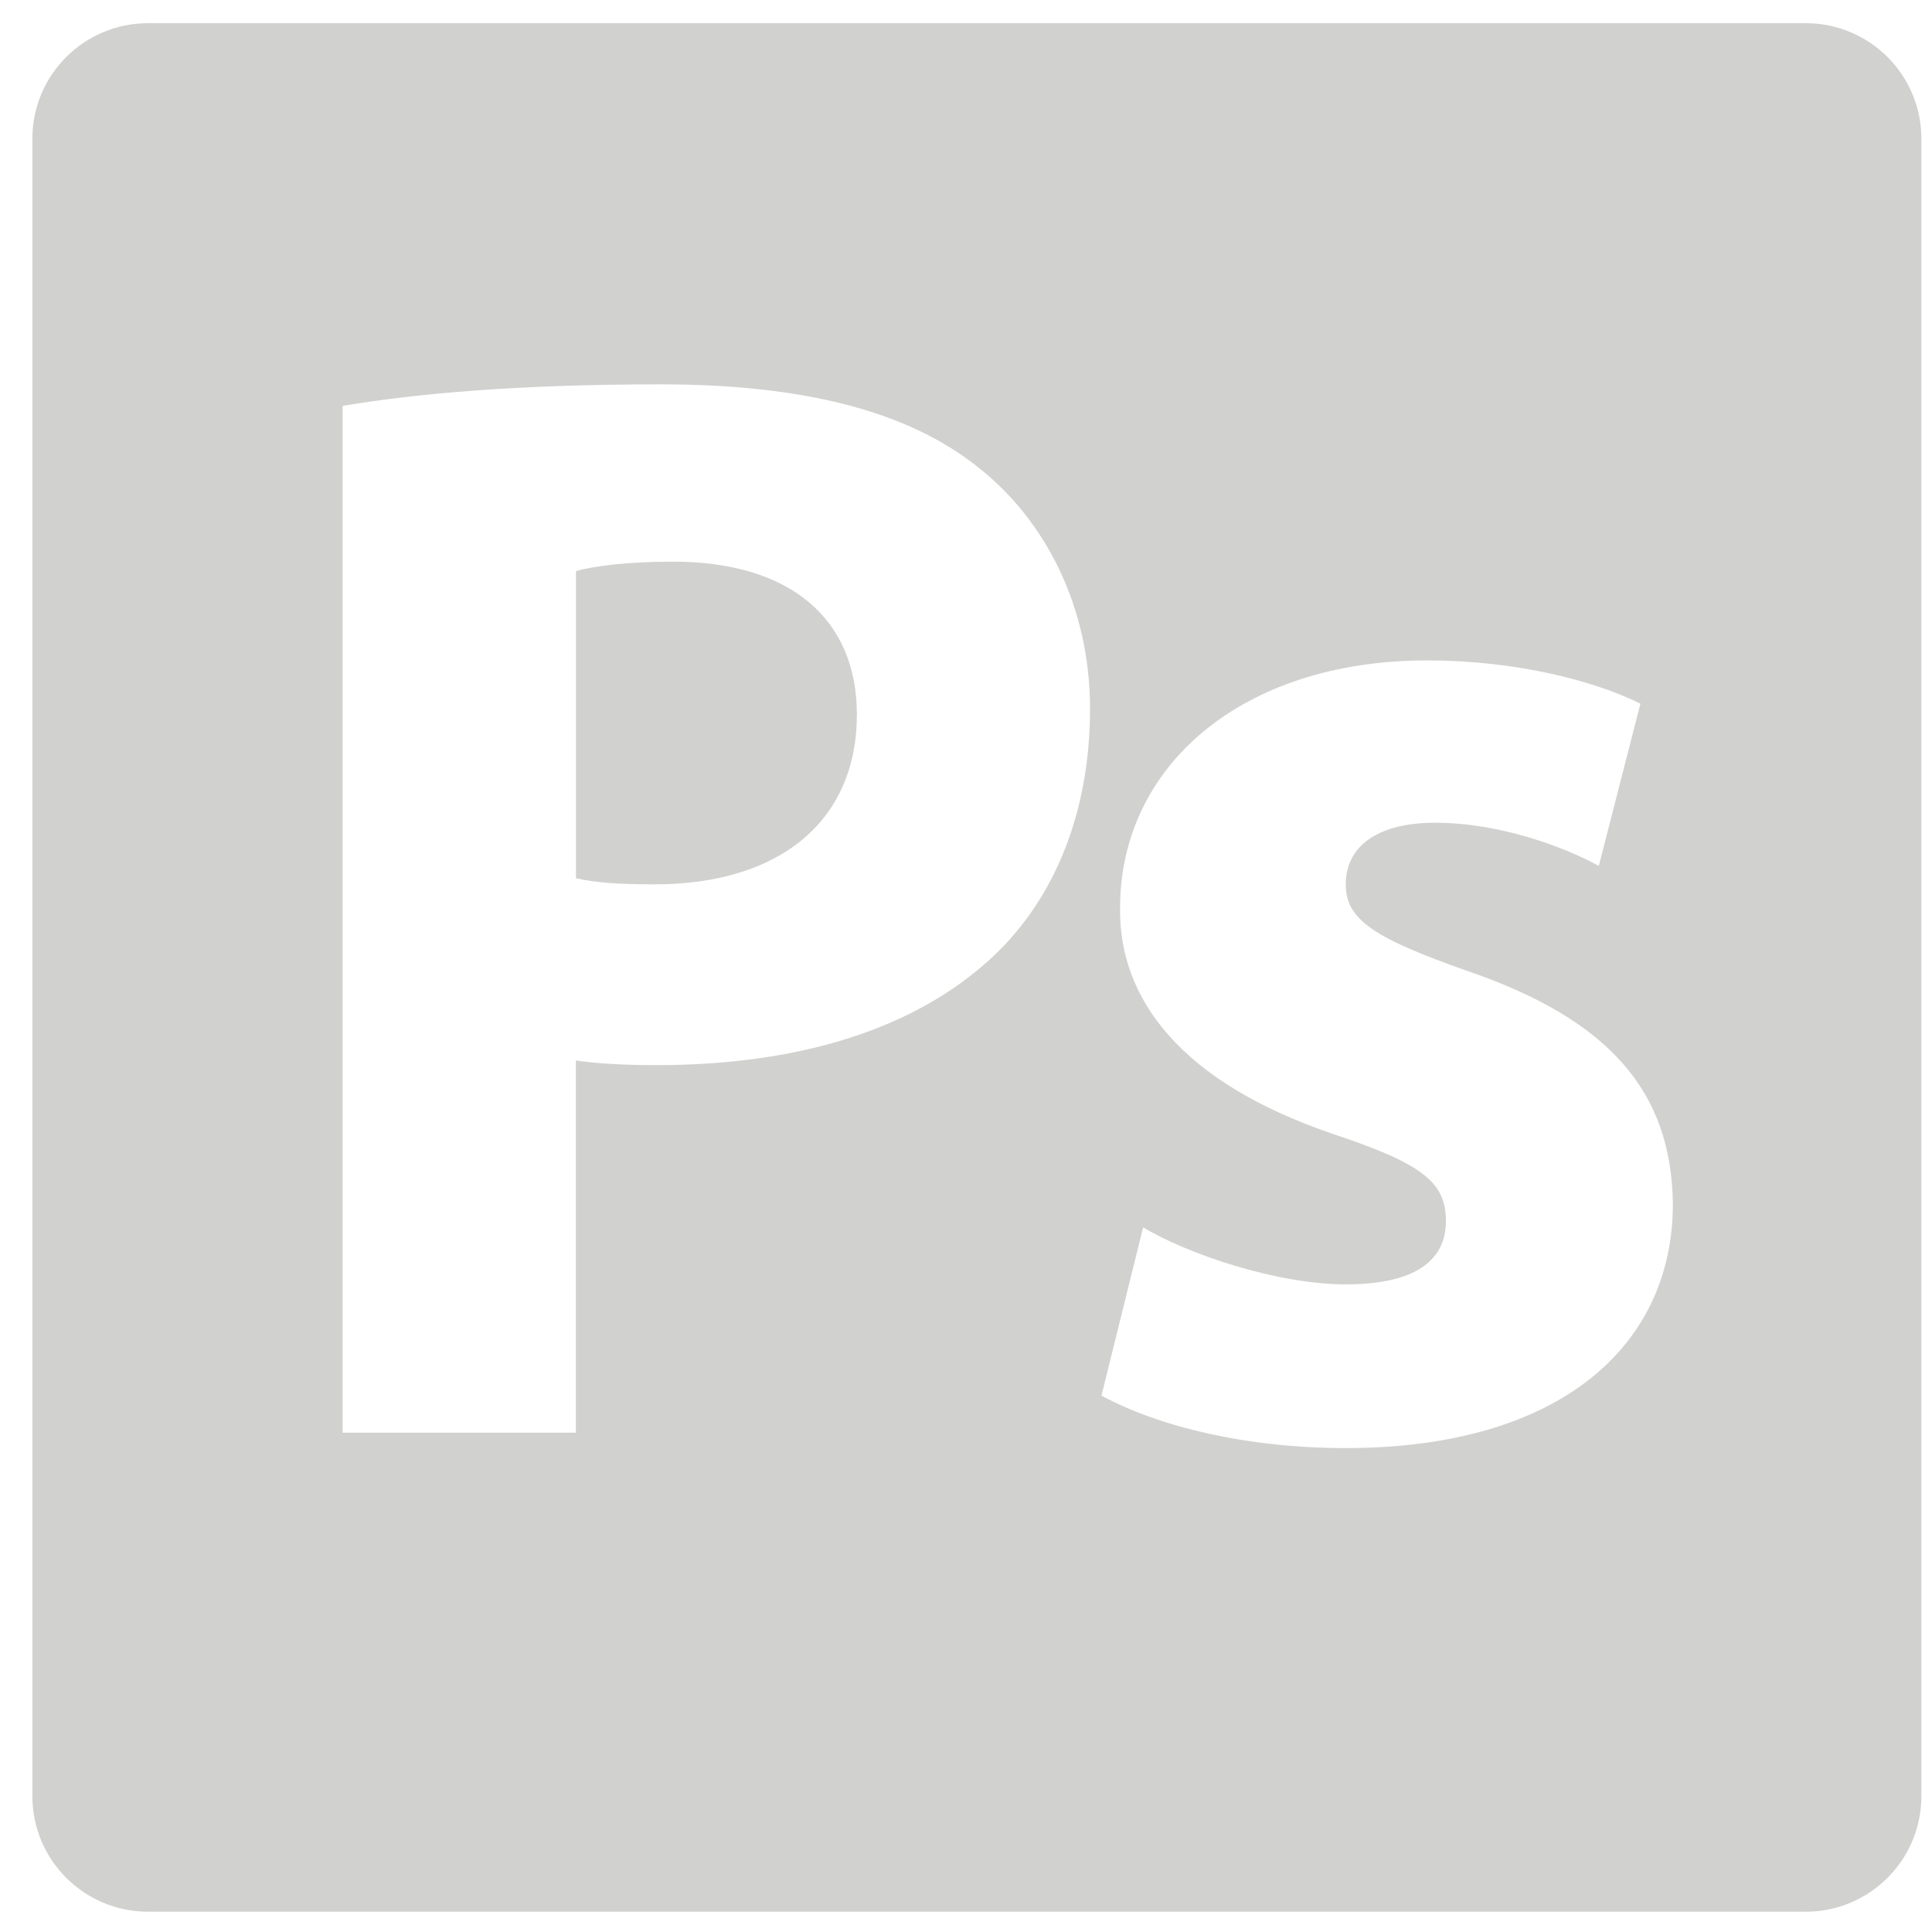 <svg width="50" height="50" viewBox="0 0 50 50" fill="none" xmlns="http://www.w3.org/2000/svg">
<path d="M17.419 14.536C16.182 14.536 15.342 14.656 14.906 14.78V22.73C15.426 22.848 16.062 22.887 16.94 22.887C20.178 22.887 22.176 21.25 22.176 18.49C22.174 16.017 20.455 14.536 17.419 14.536Z" fill="#D1D1D0"/>
<path d="M46.733 0.6H3.832C2.178 0.6 0.838 1.938 0.838 3.586V46.484C0.838 48.135 2.178 49.475 3.832 49.475H46.733C48.384 49.475 49.725 48.135 49.725 46.484V3.589C49.725 1.938 48.384 0.6 46.733 0.6ZM25.728 24.728C23.654 26.687 20.573 27.566 16.982 27.566C16.179 27.566 15.463 27.527 14.903 27.446V37.078H8.867V10.504C10.745 10.188 13.381 9.947 17.1 9.947C20.853 9.947 23.534 10.663 25.327 12.104C27.054 13.464 28.21 15.703 28.21 18.34C28.21 20.976 27.328 23.206 25.728 24.728ZM34.825 37.476C32.262 37.476 29.987 36.922 28.506 36.118L29.584 31.764C30.703 32.438 33.023 33.239 34.825 33.239C36.658 33.239 37.42 32.601 37.42 31.599C37.42 30.602 36.821 30.124 34.546 29.363C30.51 28.006 28.949 25.806 28.988 23.489C28.988 19.856 32.105 17.091 36.941 17.091C39.219 17.091 41.256 17.615 42.454 18.211L41.377 22.409C40.498 21.927 38.822 21.292 37.14 21.292C35.665 21.292 34.828 21.891 34.828 22.89C34.828 23.808 35.581 24.286 37.979 25.129C41.696 26.405 43.257 28.285 43.294 31.157C43.294 34.797 40.411 37.476 34.825 37.476Z" fill="#D1D1D0"/>
</svg>
